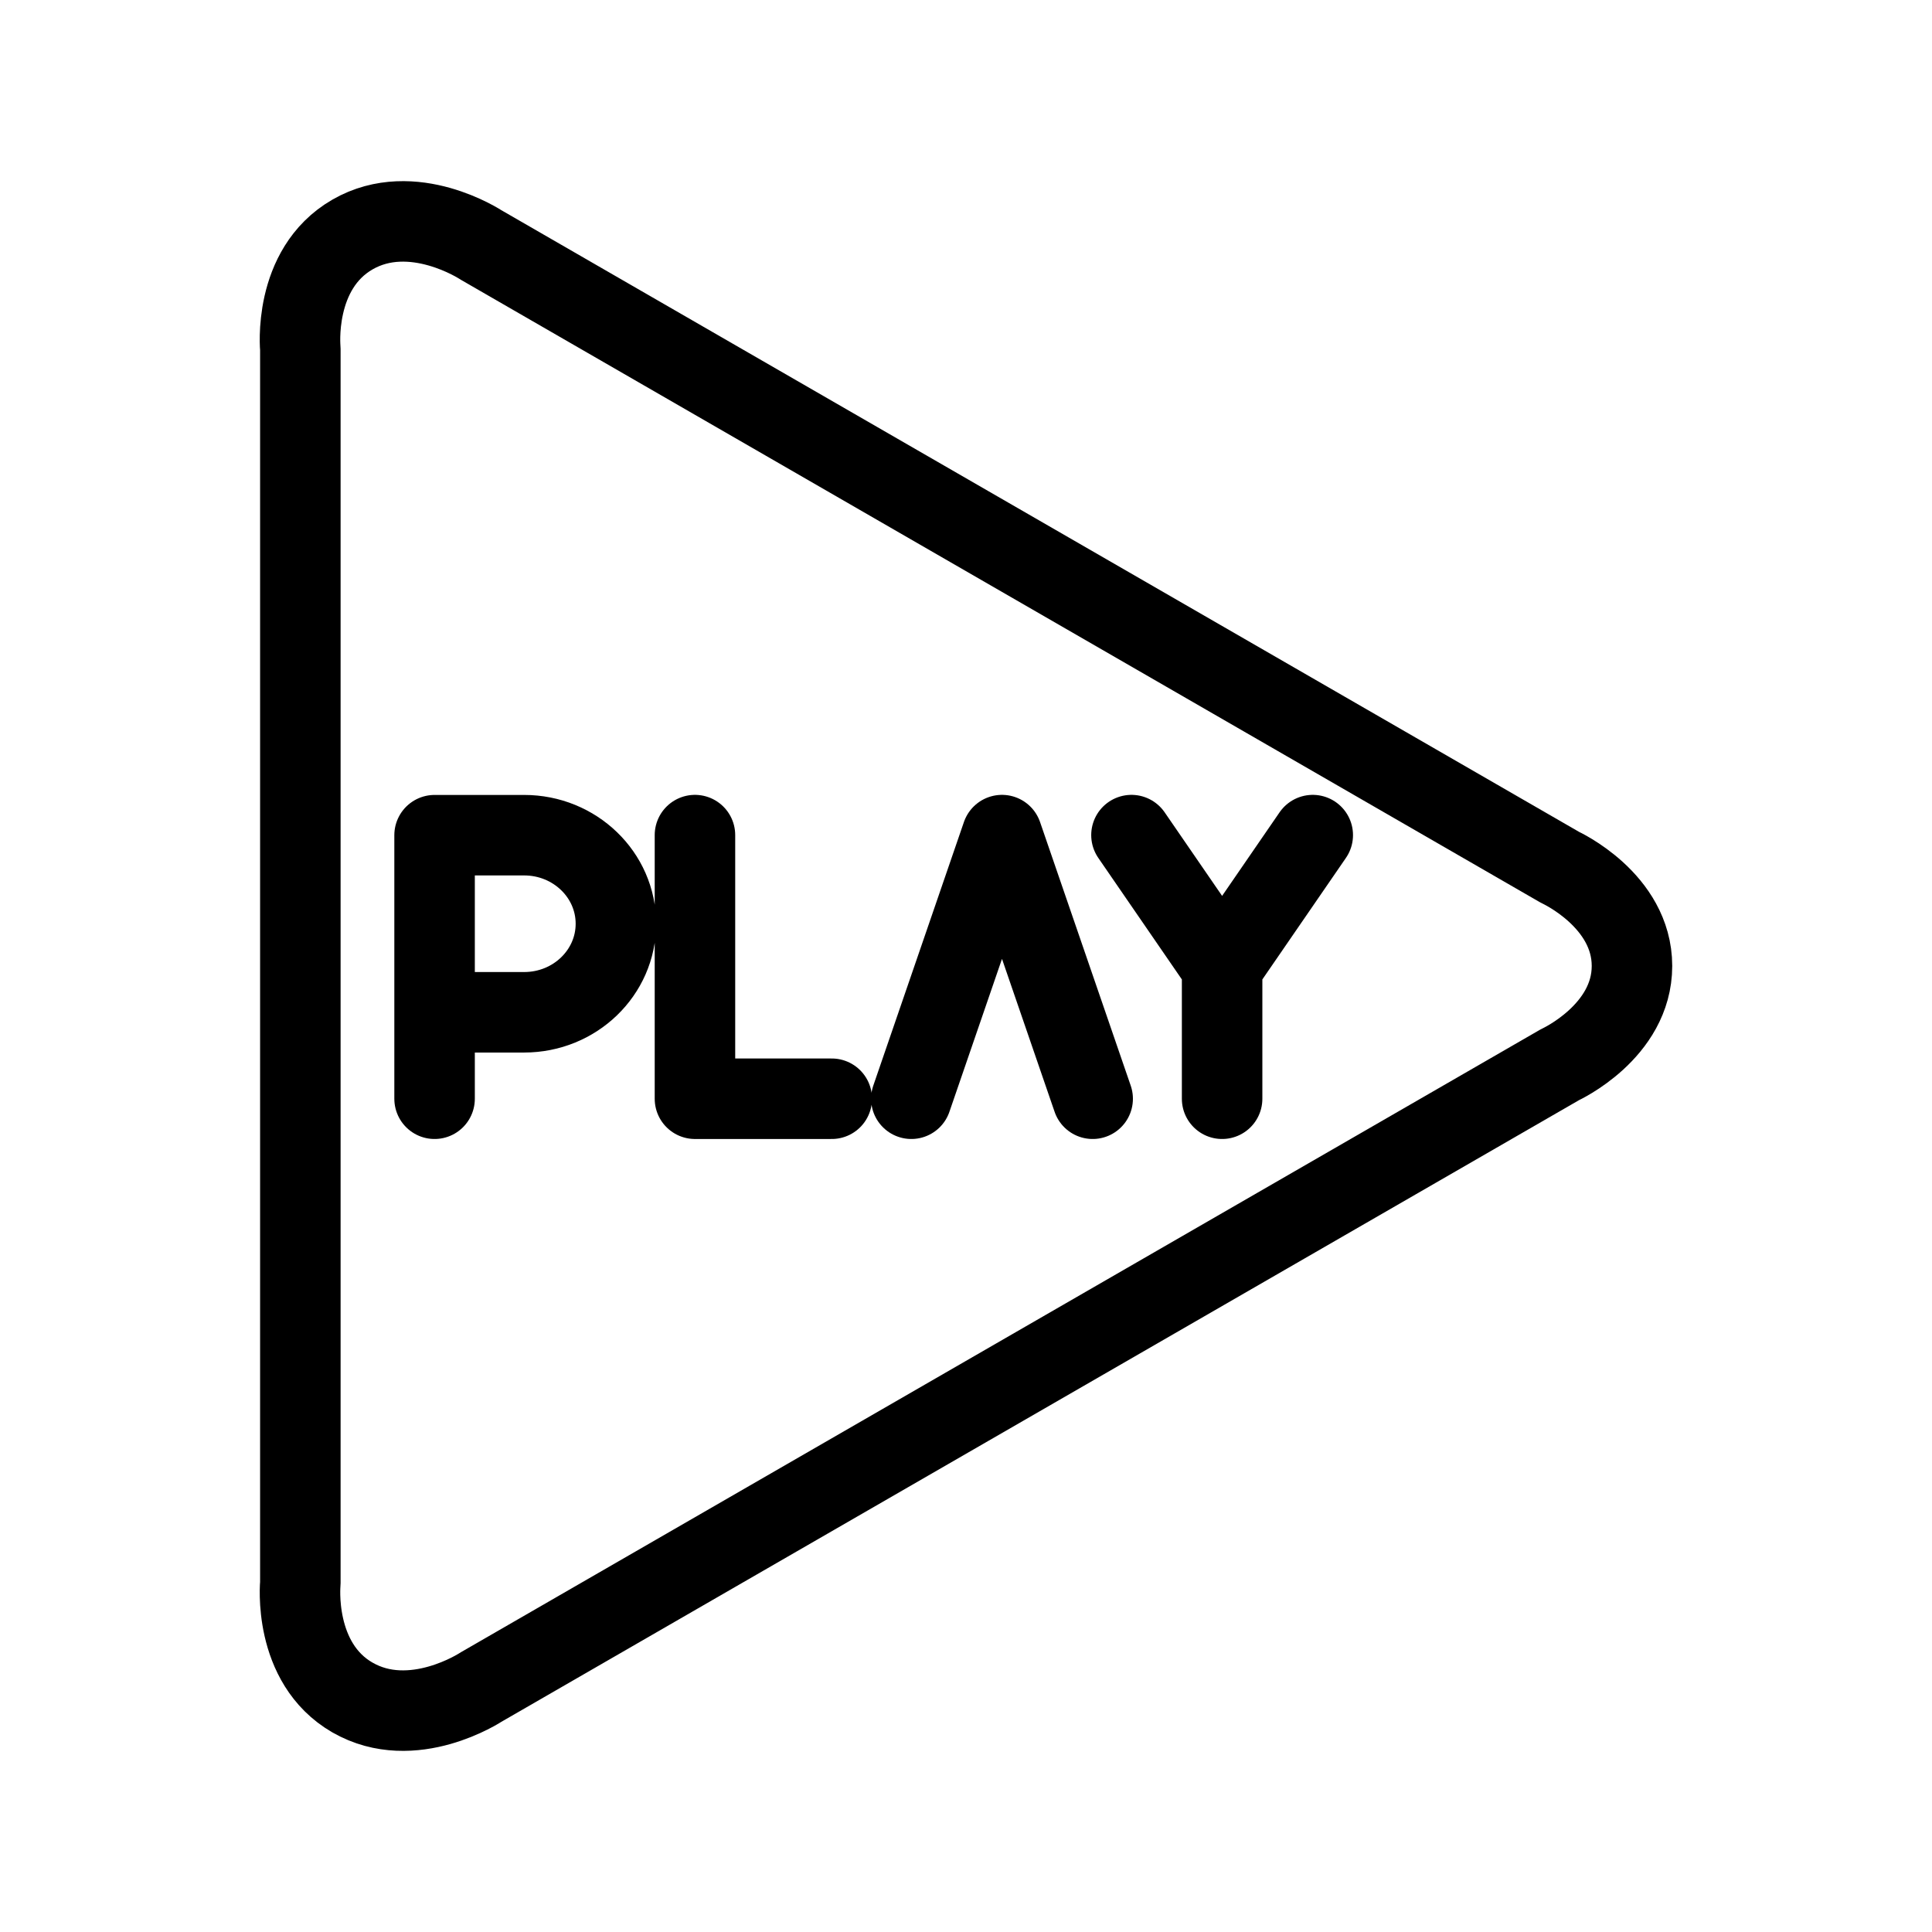 <?xml version="1.0" encoding="UTF-8"?><svg id="a" xmlns="http://www.w3.org/2000/svg" viewBox="0 0 48 48"><defs><style>.b{stroke-width:2px;fill:none;stroke:#000;stroke-linecap:round;stroke-linejoin:round;}</style></defs><path class="b" d="M8.758,42.175c-1.495-.862-1.296-2.844-1.296-2.844V8.669s-.2-1.981,1.296-2.843,3.194.26,3.194.26l26.808,15.464s1.786.816,1.786,2.449-1.786,2.451-1.786,2.451l-26.807,15.464s-1.699,1.123-3.195.26v.001ZM30.363,27.298v-3.274M32.615,20.748l-2.252,3.275-2.252-3.275M22.642,27.298l2.252-6.55,2.253,6.55M17.266,20.748v6.55h3.399M10.797,27.298v-6.548h2.226c1.258,0,2.279.985,2.279,2.2s-1.02,2.2-2.279,2.2h-2.226"/></svg>